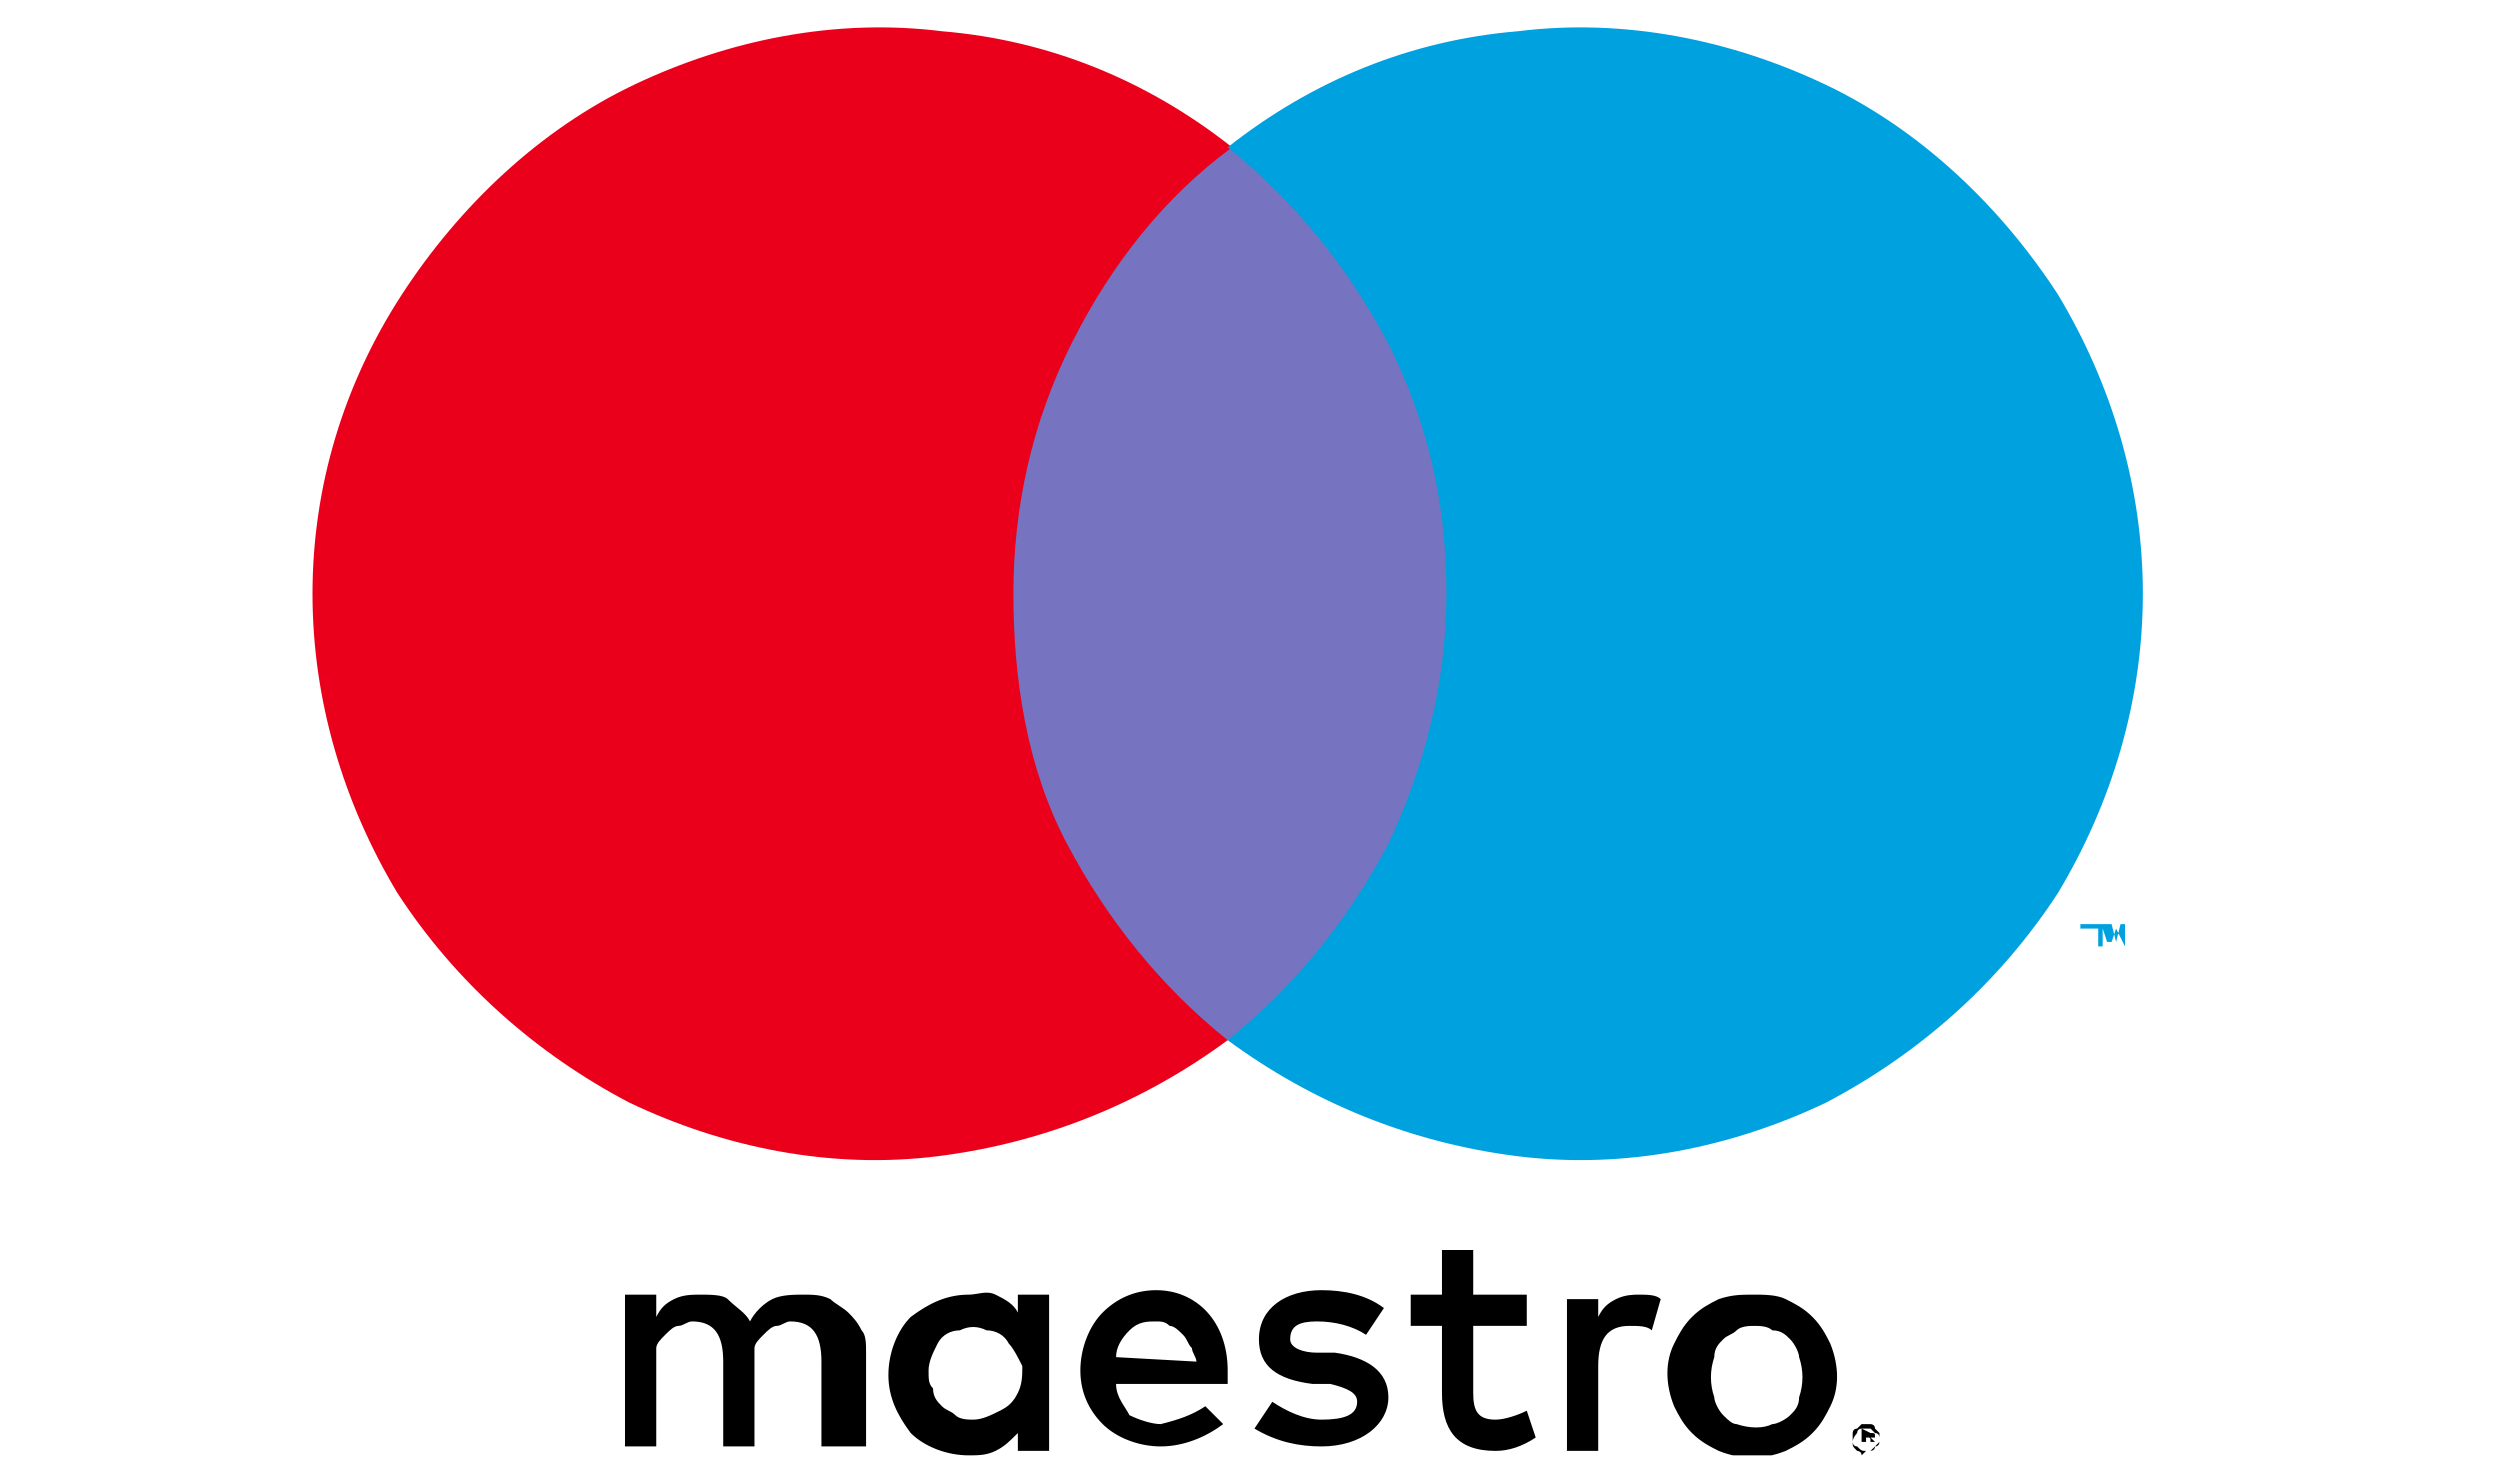 <?xml version="1.0" encoding="utf-8"?>
<!-- Generator: Adobe Illustrator 24.3.0, SVG Export Plug-In . SVG Version: 6.00 Build 0)  -->
<svg version="1.1" id="Layer_1" xmlns="http://www.w3.org/2000/svg" xmlns:xlink="http://www.w3.org/1999/xlink" x="0px" y="0px"
	 viewBox="0 0 56 33" style="enable-background:new 0 0 56 33;" xml:space="preserve">
<style type="text/css">
	.st0{clip-path:url(#SVGID_2_);}
	.st1{fill:#7673C0;}
	.st2{fill:#EB001B;}
	.st3{fill:#00A1DF;}
</style>
<g>
	<defs>
		<path id="SVGID_1_" d="M0,2.6c0-1.1,0.9-2,2-2h52c1.1,0,2,0.9,2,2v28c0,1.1-0.9,2-2,2H2c-1.1,0-2-0.9-2-2V2.6z"/>
	</defs>
	<clipPath id="SVGID_2_">
		<use xlink:href="#SVGID_1_"  style="overflow:visible;"/>
	</clipPath>
	<g class="st0">
		<path d="M19.4,32.4v-2.1c0-0.2,0-0.4-0.1-0.5c-0.1-0.2-0.2-0.3-0.3-0.4c-0.1-0.1-0.3-0.2-0.4-0.3C18.4,29,18.2,29,18,29
			c-0.2,0-0.5,0-0.7,0.1c-0.2,0.1-0.4,0.3-0.5,0.5c-0.1-0.2-0.3-0.3-0.5-0.5C16.2,29,15.9,29,15.7,29c-0.2,0-0.4,0-0.6,0.1
			c-0.2,0.1-0.3,0.2-0.4,0.4V29H14v3.4h0.7v-1.9c0-0.1,0-0.2,0-0.3c0-0.1,0.1-0.2,0.2-0.3c0.1-0.1,0.2-0.2,0.3-0.2
			c0.1,0,0.2-0.1,0.3-0.1c0.5,0,0.7,0.3,0.7,0.9v1.9h0.7v-1.9c0-0.1,0-0.2,0-0.3c0-0.1,0.1-0.2,0.2-0.3c0.1-0.1,0.2-0.2,0.3-0.2
			c0.1,0,0.2-0.1,0.3-0.1c0.5,0,0.7,0.3,0.7,0.9v1.9H19.4z M23.5,30.7V29h-0.7v0.4c-0.1-0.2-0.3-0.3-0.5-0.4S21.9,29,21.7,29
			c-0.5,0-0.9,0.2-1.3,0.5c-0.3,0.3-0.5,0.8-0.5,1.3c0,0.5,0.2,0.9,0.5,1.3c0.3,0.3,0.8,0.5,1.3,0.5c0.2,0,0.4,0,0.6-0.1
			c0.2-0.1,0.3-0.2,0.5-0.4v0.4h0.7L23.5,30.7z M20.8,30.7c0-0.2,0.1-0.4,0.2-0.6c0.1-0.2,0.3-0.3,0.5-0.3c0.2-0.1,0.4-0.1,0.6,0
			c0.2,0,0.4,0.1,0.5,0.3c0.1,0.1,0.2,0.3,0.3,0.5c0,0.2,0,0.4-0.1,0.6c-0.1,0.2-0.2,0.3-0.4,0.4s-0.4,0.2-0.6,0.2
			c-0.1,0-0.3,0-0.4-0.1s-0.2-0.1-0.3-0.2c-0.1-0.1-0.2-0.2-0.2-0.4C20.8,31,20.8,30.9,20.8,30.7L20.8,30.7z M39.3,29
			c0.2,0,0.5,0,0.7,0.1c0.2,0.1,0.4,0.2,0.6,0.4c0.2,0.2,0.3,0.4,0.4,0.6c0.2,0.5,0.2,1,0,1.4c-0.1,0.2-0.2,0.4-0.4,0.6
			c-0.2,0.2-0.4,0.3-0.6,0.4c-0.5,0.2-1,0.2-1.5,0c-0.2-0.1-0.4-0.2-0.6-0.4c-0.2-0.2-0.3-0.4-0.4-0.6c-0.2-0.5-0.2-1,0-1.4
			c0.1-0.2,0.2-0.4,0.4-0.6c0.2-0.2,0.4-0.3,0.6-0.4C38.8,29,39,29,39.3,29L39.3,29z M39.3,29.7c-0.1,0-0.3,0-0.4,0.1
			c-0.1,0.1-0.2,0.1-0.3,0.2c-0.1,0.1-0.2,0.2-0.2,0.4c-0.1,0.3-0.1,0.6,0,0.9c0,0.1,0.1,0.3,0.2,0.4c0.1,0.1,0.2,0.2,0.3,0.2
			c0.3,0.1,0.6,0.1,0.8,0c0.1,0,0.3-0.1,0.4-0.2c0.1-0.1,0.2-0.2,0.2-0.4c0.1-0.3,0.1-0.6,0-0.9c0-0.1-0.1-0.3-0.2-0.4
			c-0.1-0.1-0.2-0.2-0.4-0.2C39.6,29.7,39.4,29.7,39.3,29.7L39.3,29.7z M27.5,30.7c0-1.1-0.7-1.8-1.6-1.8c-0.5,0-0.9,0.2-1.2,0.5
			c-0.3,0.3-0.5,0.8-0.5,1.3c0,0.5,0.2,0.9,0.5,1.2c0.3,0.3,0.8,0.5,1.3,0.5c0.5,0,1-0.2,1.4-0.5L27,31.5c-0.3,0.2-0.6,0.3-1,0.4
			c-0.2,0-0.5-0.1-0.7-0.2C25.2,31.5,25,31.3,25,31h2.5C27.5,30.9,27.5,30.8,27.5,30.7z M25,30.4c0-0.2,0.1-0.4,0.3-0.6
			c0.2-0.2,0.4-0.2,0.6-0.2c0.1,0,0.2,0,0.3,0.1c0.1,0,0.2,0.1,0.3,0.2c0.1,0.1,0.1,0.2,0.2,0.3c0,0.1,0.1,0.2,0.1,0.3L25,30.4z
			 M30.6,29.9c-0.3-0.2-0.7-0.3-1.1-0.3c-0.4,0-0.6,0.1-0.6,0.4c0,0.2,0.3,0.3,0.6,0.3l0.4,0c0.7,0.1,1.2,0.4,1.2,1
			c0,0.6-0.6,1.1-1.5,1.1c-0.5,0-1-0.1-1.5-0.4l0.4-0.6c0.3,0.2,0.7,0.4,1.1,0.4c0.5,0,0.8-0.1,0.8-0.4c0-0.2-0.2-0.3-0.6-0.4
			l-0.4,0c-0.8-0.1-1.2-0.4-1.2-1c0-0.7,0.6-1.1,1.4-1.1c0.5,0,1,0.1,1.4,0.4L30.6,29.9z M34.2,29.7H33v1.5c0,0.4,0.1,0.6,0.5,0.6
			c0.2,0,0.5-0.1,0.7-0.2l0.2,0.6c-0.3,0.2-0.6,0.3-0.9,0.3c-0.9,0-1.2-0.5-1.2-1.3v-1.5h-0.7V29h0.7v-1H33v1h1.2V29.7z M36.7,29
			c0.2,0,0.4,0,0.5,0.1L37,29.8c-0.1-0.1-0.3-0.1-0.5-0.1c-0.5,0-0.7,0.3-0.7,0.9v1.9h-0.7v-3.4h0.7v0.4c0.1-0.2,0.2-0.3,0.4-0.4
			C36.4,29,36.6,29,36.7,29L36.7,29z M41.8,31.9c0,0,0.1,0,0.1,0c0,0,0.1,0,0.1,0.1c0,0,0.1,0.1,0.1,0.1c0,0,0,0.1,0,0.1
			s0,0.1,0,0.1c0,0,0,0.1-0.1,0.1c0,0-0.1,0.1-0.1,0.1c0,0-0.1,0-0.1,0c-0.1,0-0.1,0-0.2-0.1c-0.1,0-0.1-0.1-0.1-0.1
			c0,0,0-0.1,0-0.1c0,0,0-0.1,0-0.1c0,0,0-0.1,0.1-0.1c0,0,0.1-0.1,0.1-0.1C41.7,31.9,41.8,31.9,41.8,31.9L41.8,31.9z M41.8,32.5
			c0,0,0.1,0,0.1,0c0,0,0.1,0,0.1-0.1c0,0,0.1-0.1,0.1-0.1c0,0,0-0.1,0-0.1c0,0,0-0.1-0.1-0.1c0,0-0.1-0.1-0.1-0.1c0,0-0.1,0-0.1,0
			c0,0-0.1,0-0.1,0c0,0-0.1,0-0.1,0.1c0,0-0.1,0.1-0.1,0.2c0,0.1,0,0.1,0.1,0.2c0,0,0.1,0,0.1,0.1C41.8,32.5,41.8,32.5,41.8,32.5
			L41.8,32.5z M41.9,32.1C41.9,32.1,41.9,32.1,41.9,32.1c0.1,0,0.1,0,0.1,0.1c0,0,0,0,0,0c0,0,0,0,0,0c0,0,0,0,0,0c0,0,0,0-0.1,0
			l0.1,0.1h-0.1l-0.1-0.1h0v0.1h-0.1v-0.3L41.9,32.1z M41.8,32.2L41.8,32.2L41.8,32.2c0.1,0.1,0.1,0.1,0.1,0.1c0,0,0,0,0,0s0,0,0,0
			c0,0,0,0,0,0s0,0,0,0C41.9,32.2,41.9,32.2,41.8,32.2L41.8,32.2z"/>
		<path class="st1" d="M33,3.3H22v20H33V3.3z"/>
		<path class="st2" d="M22.7,13.3c0-1.9,0.4-3.8,1.3-5.6s2.1-3.3,3.6-4.4c-1.9-1.5-4.1-2.4-6.5-2.6c-2.4-0.3-4.8,0.2-6.9,1.2
			c-2.1,1-3.9,2.7-5.2,4.7C7.7,8.6,7,10.9,7,13.3c0,2.4,0.7,4.7,1.9,6.7c1.3,2,3.1,3.6,5.2,4.7c2.1,1,4.5,1.5,6.9,1.2
			c2.4-0.3,4.6-1.2,6.5-2.6c-1.5-1.2-2.7-2.7-3.6-4.4S22.7,15.2,22.7,13.3z"/>
		<path class="st3" d="M46.8,21.2v-0.4H47v-0.1h-0.4v0.1h0.2L46.8,21.2L46.8,21.2z M47.6,21.2v-0.5h-0.1l-0.1,0.4l-0.1-0.4H47v0.5
			h0.1v-0.4l0.1,0.3h0.1l0.1-0.3L47.6,21.2L47.6,21.2z"/>
		<path class="st3" d="M48,13.3c0,2.4-0.7,4.7-1.9,6.7c-1.3,2-3.1,3.6-5.2,4.7c-2.1,1-4.5,1.5-6.9,1.2c-2.4-0.3-4.6-1.2-6.5-2.6
			c1.5-1.2,2.7-2.7,3.6-4.4c0.8-1.7,1.3-3.6,1.3-5.6s-0.4-3.8-1.3-5.6C30.2,6,29,4.5,27.5,3.3c1.9-1.5,4.1-2.4,6.5-2.6
			c2.4-0.3,4.8,0.2,6.9,1.2c2.1,1,3.9,2.7,5.2,4.7C47.3,8.6,48,10.9,48,13.3L48,13.3z"/>
	</g>
</g>
</svg>
